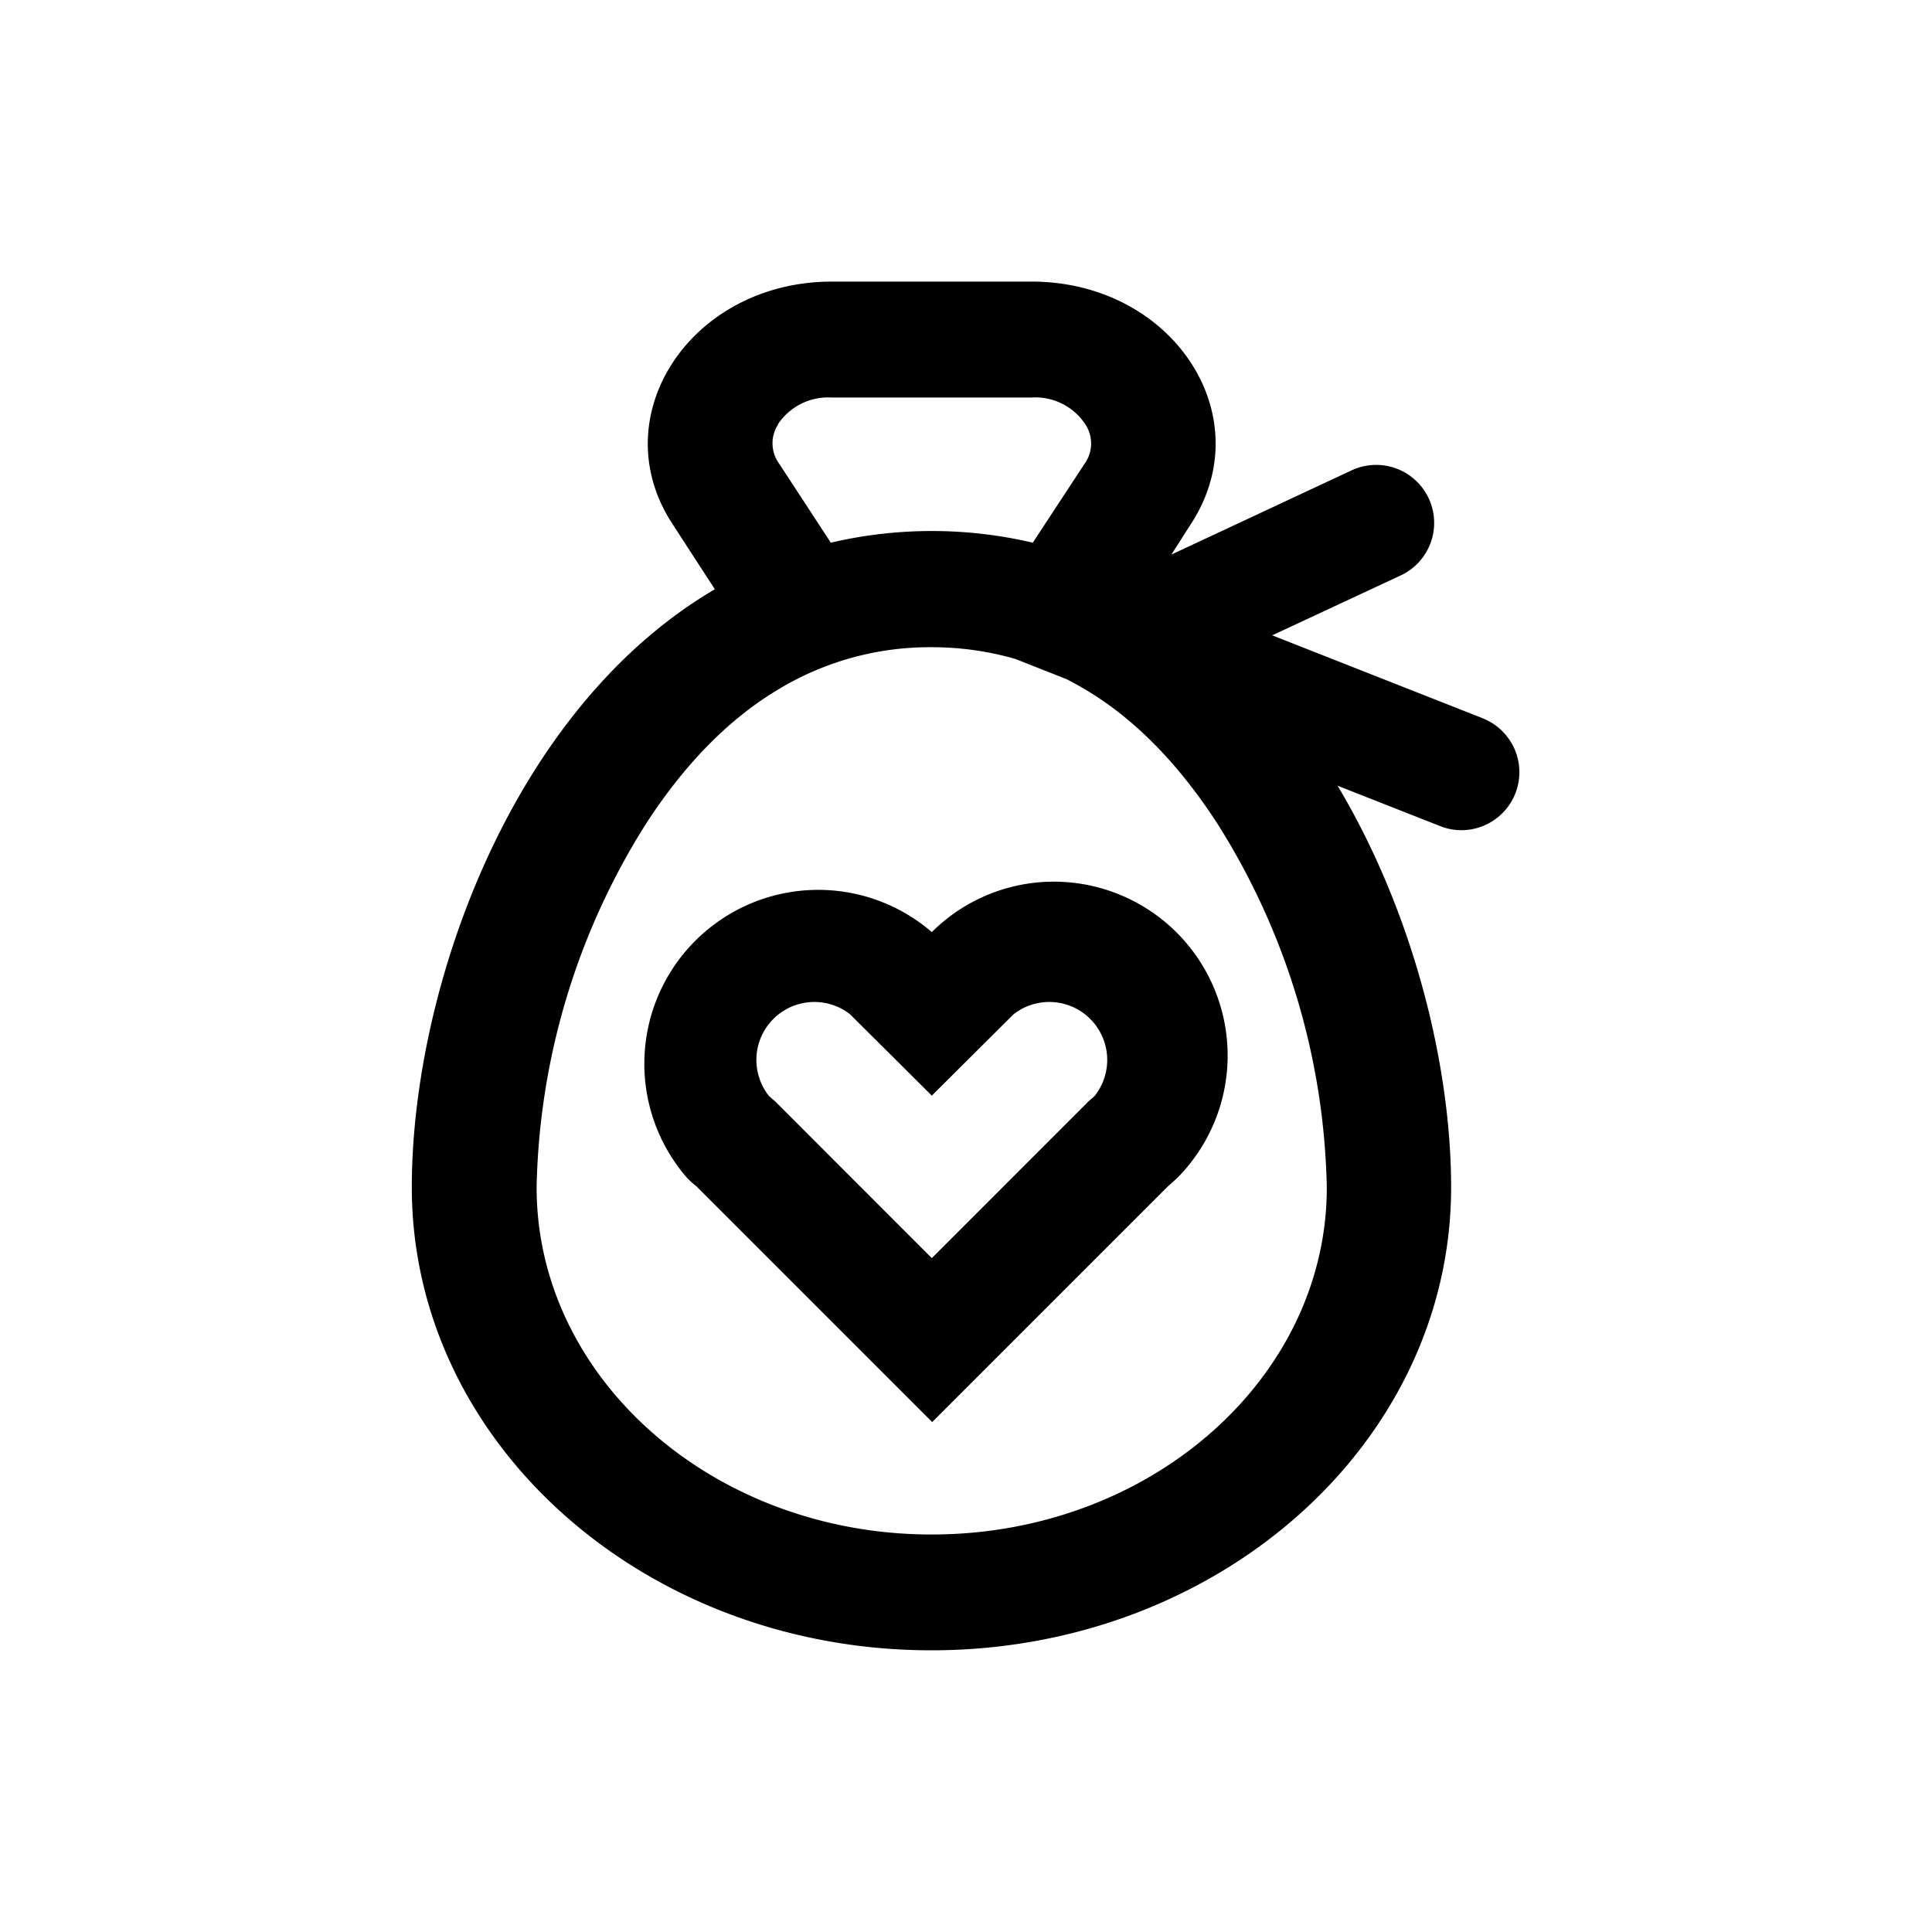 <svg id="Layer_1" data-name="Layer 1" xmlns="http://www.w3.org/2000/svg" viewBox="0 0 200 200"><path d="M153.53,74.37l-21.83-8.6L145,59.57a6,6,0,0,0-5.08-10.88l-18.66,8.72,2-3.13c7.33-11.17-1.82-25.13-16.48-25.13H86.12c-14.65,0-23.81,14-16.48,25.13L74,61c-21.23,12.46-31.37,41.59-31.37,61.9,0,26.49,24.08,47.94,53.79,47.94s53.8-21.45,53.8-47.94c0-12.49-3.85-28.32-11.75-41.56l10.62,4.18a5.88,5.88,0,0,0,2.2.42,6,6,0,0,0,2.2-11.58Zm-73-30.45a6.26,6.26,0,0,1,5.56-2.77H106.8a6.2,6.2,0,0,1,5.55,2.77,3.6,3.6,0,0,1-.09,4.11l-5.17,7.88-.17.27a45.82,45.82,0,0,0-20.92,0l-.17-.27L80.66,48A3.58,3.58,0,0,1,80.56,43.92Zm15.9,114.93c-22.55,0-40.88-16.12-40.88-35.94A73.13,73.13,0,0,1,66.91,85.22q6.14-9.45,13.91-14A30.26,30.26,0,0,1,96.46,67a31.1,31.1,0,0,1,8.67,1.22l5.26,2.08c.58.29,1.15.6,1.72.94,5.17,3,9.82,7.71,13.9,14a73.15,73.15,0,0,1,11.34,37.69C137.35,142.73,119,158.85,96.46,158.85Z"/><path d="M109.12,91.27a17.9,17.9,0,0,0-12.66,5.22,18,18,0,0,0-25.35,25.43c.31.32.63.61,1,.9l24.39,24.39h0l24.39-24.39c.33-.29.66-.58,1-.9a18,18,0,0,0-12.7-30.65Zm4.21,22.17s-.14.14-.33.3l-.33.28-.3.31L96.46,130.24l-15.9-15.91-.31-.31-.33-.28-.33-.3A6,6,0,0,1,88,105l8.46,8.42,8.46-8.42a6,6,0,0,1,8.41,8.44Z"/></svg>